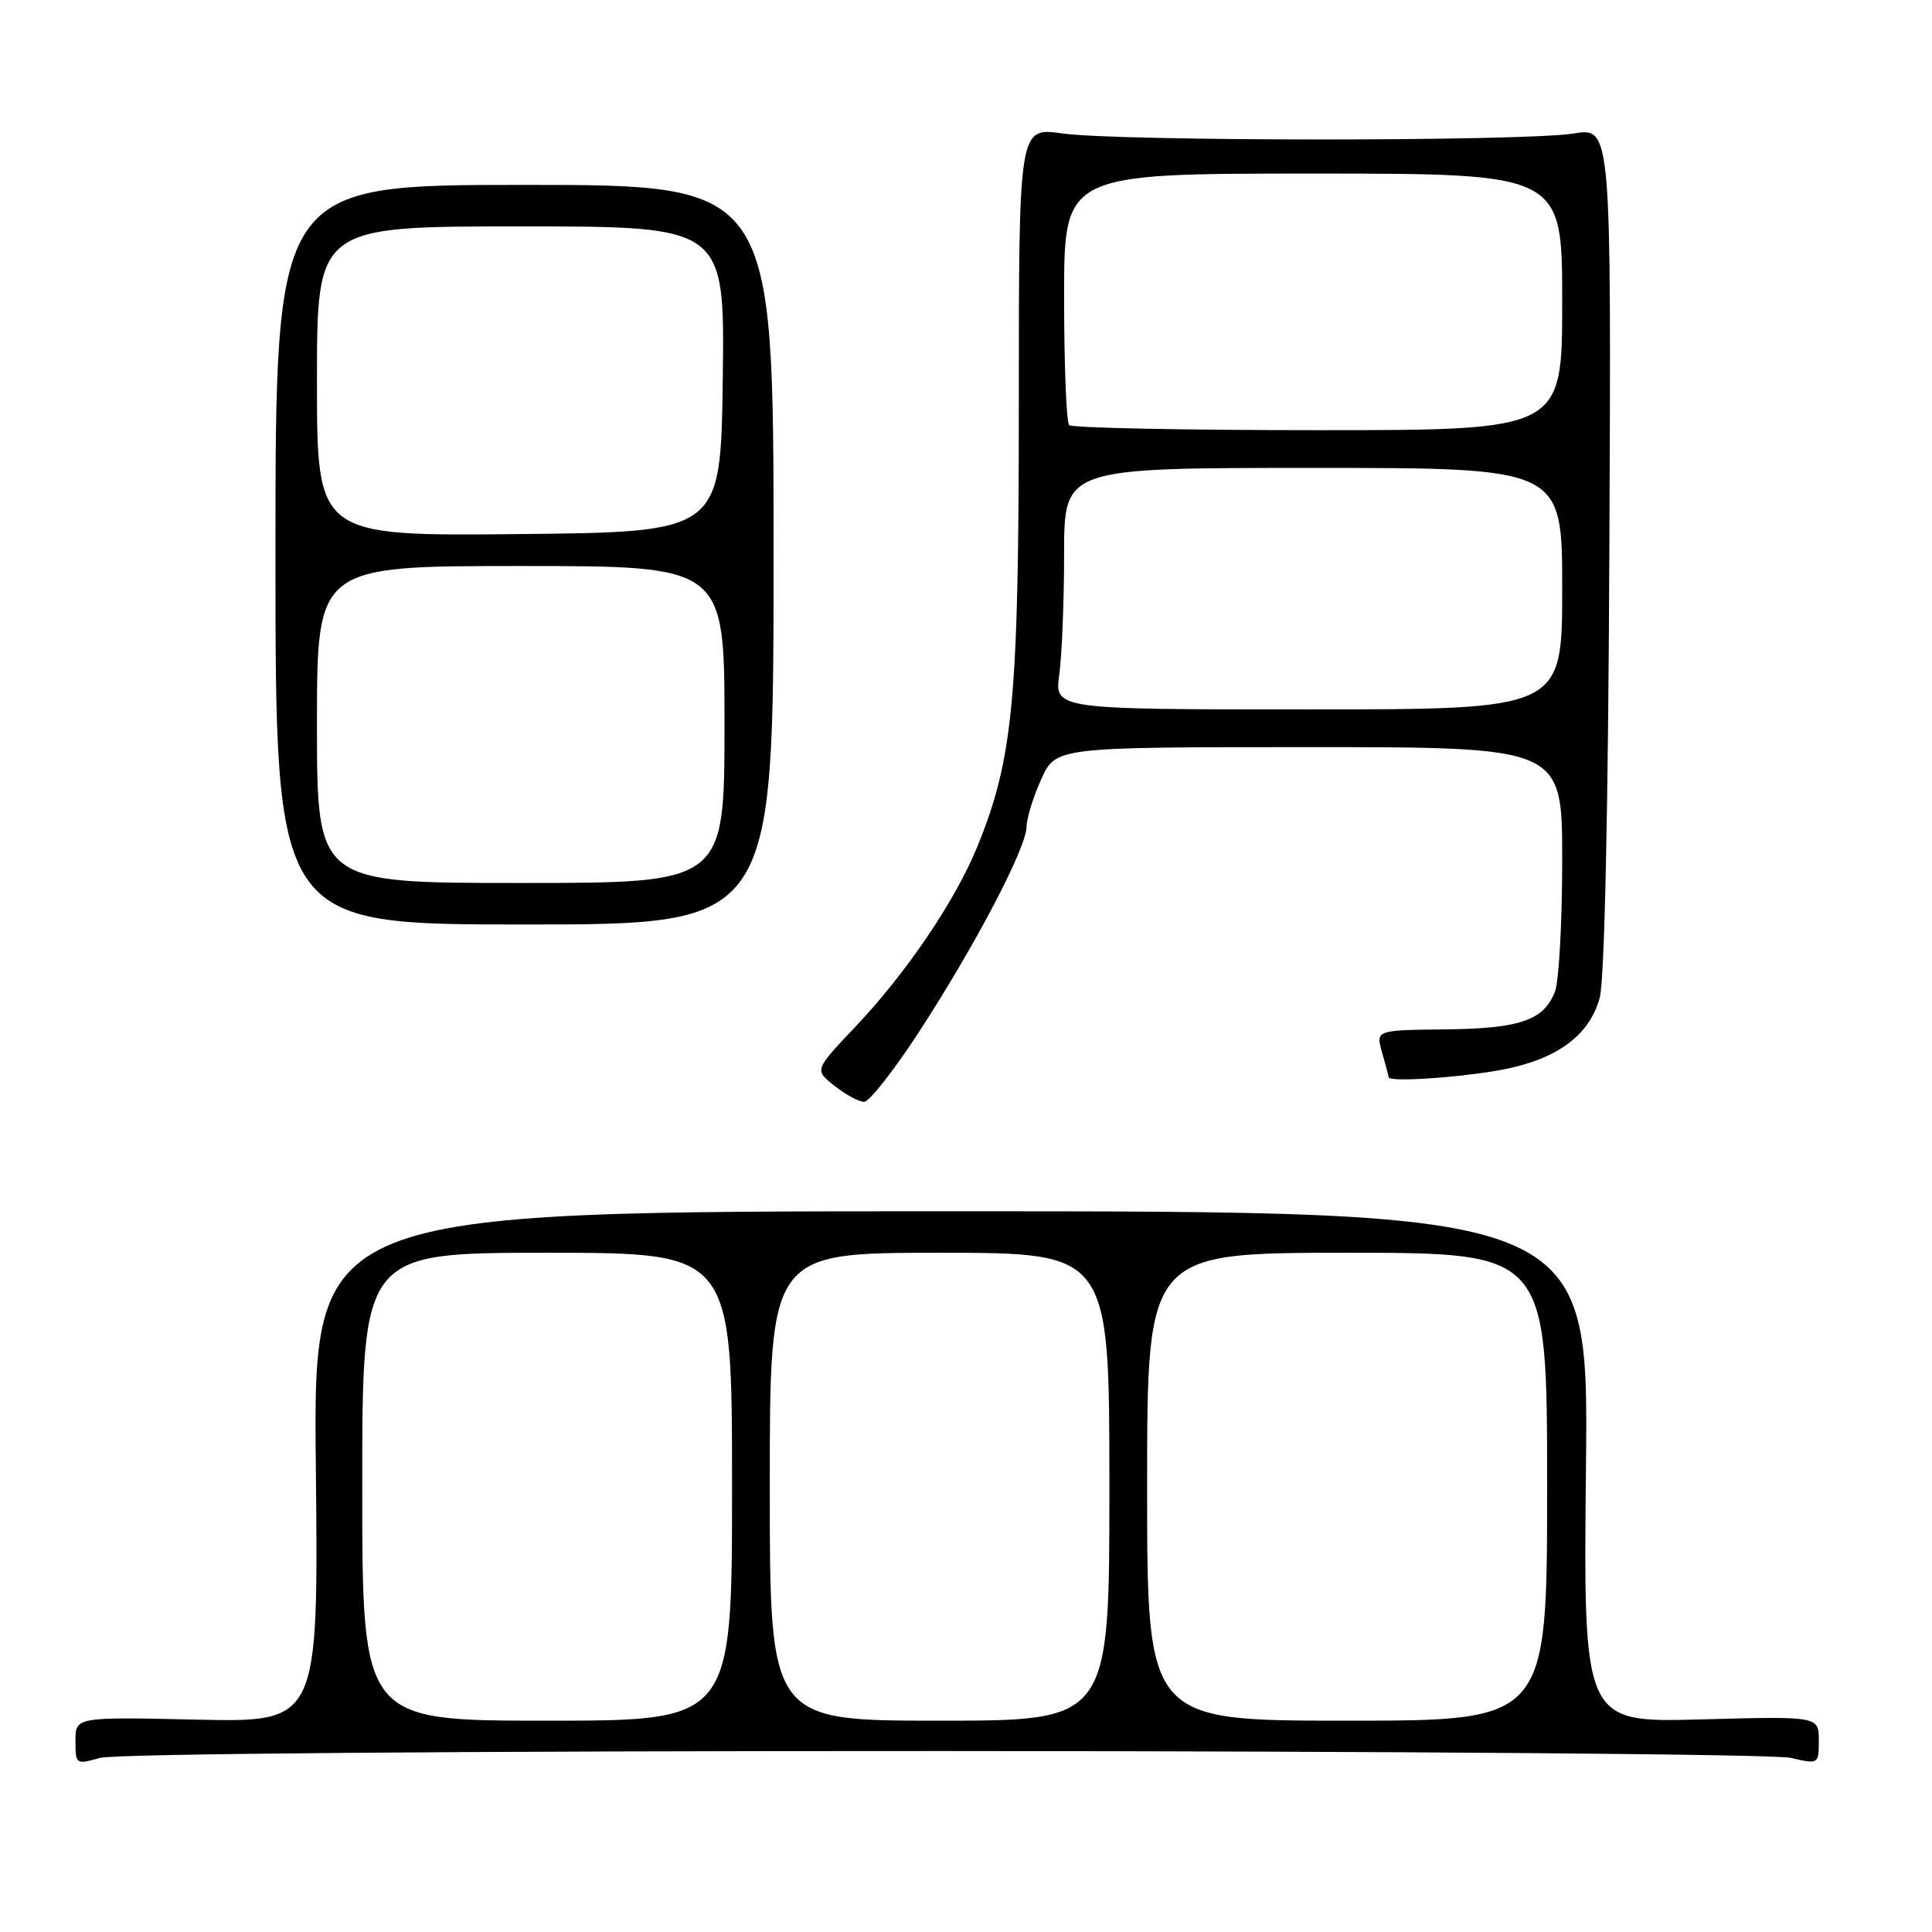 <?xml version="1.0" encoding="UTF-8" standalone="no"?>
<!DOCTYPE svg PUBLIC "-//W3C//DTD SVG 1.1//EN" "http://www.w3.org/Graphics/SVG/1.1/DTD/svg11.dtd" >
<svg xmlns="http://www.w3.org/2000/svg" xmlns:xlink="http://www.w3.org/1999/xlink" version="1.1" viewBox="0 0 256 256">
 <g >
 <path fill="currentColor"
d=" M 124.99 232.02 C 184.67 232.04 235.19 232.44 237.25 232.92 C 240.98 233.79 241.00 233.77 241.00 230.60 C 241.00 227.41 241.00 227.41 225.40 227.83 C 209.80 228.25 209.80 228.25 210.15 194.37 C 210.50 160.50 210.50 160.50 126.00 160.50 C 41.50 160.50 41.50 160.50 41.85 194.36 C 42.20 228.21 42.20 228.21 26.10 227.86 C 10.00 227.50 10.00 227.50 10.00 230.68 C 10.00 233.79 10.07 233.84 13.24 232.93 C 15.16 232.38 61.00 232.01 124.99 232.02 Z  M 121.76 136.75 C 129.16 125.39 135.99 112.38 136.02 109.58 C 136.03 108.44 136.91 105.59 137.97 103.25 C 139.90 99.00 139.90 99.00 173.45 99.00 C 207.00 99.00 207.00 99.00 207.00 113.93 C 207.00 122.15 206.57 130.00 206.05 131.37 C 204.59 135.20 201.41 136.30 191.42 136.40 C 182.29 136.50 182.29 136.50 183.14 139.49 C 183.61 141.14 184.00 142.60 184.00 142.74 C 184.00 143.36 192.05 142.90 197.98 141.93 C 205.92 140.64 210.52 137.46 211.97 132.22 C 212.61 129.92 213.10 107.20 213.25 72.69 C 213.50 16.88 213.50 16.88 208.50 17.69 C 201.96 18.75 148.18 18.74 140.75 17.68 C 135.00 16.86 135.00 16.86 135.00 53.32 C 135.00 92.59 134.27 100.45 129.54 112.09 C 126.60 119.34 120.08 128.96 113.26 136.14 C 107.91 141.78 107.91 141.78 110.59 143.89 C 112.06 145.05 113.82 146.00 114.50 146.00 C 115.18 146.00 118.45 141.84 121.76 136.75 Z  M 102.50 73.50 C 102.50 24.50 102.50 24.50 69.50 24.50 C 36.50 24.50 36.50 24.50 36.50 73.50 C 36.50 122.50 36.50 122.50 69.50 122.50 C 102.50 122.50 102.50 122.50 102.50 73.50 Z  M 48.00 197.00 C 48.00 166.00 48.00 166.00 72.50 166.00 C 97.00 166.00 97.00 166.00 97.00 197.00 C 97.00 228.00 97.00 228.00 72.50 228.00 C 48.00 228.00 48.00 228.00 48.00 197.00 Z  M 102.00 197.00 C 102.00 166.00 102.00 166.00 124.50 166.00 C 147.00 166.00 147.00 166.00 147.00 197.00 C 147.00 228.00 147.00 228.00 124.50 228.00 C 102.00 228.00 102.00 228.00 102.00 197.00 Z  M 152.00 197.00 C 152.00 166.00 152.00 166.00 178.50 166.00 C 205.00 166.00 205.00 166.00 205.00 197.00 C 205.00 228.00 205.00 228.00 178.50 228.00 C 152.00 228.00 152.00 228.00 152.00 197.00 Z  M 140.36 89.36 C 140.71 86.81 141.00 79.61 141.00 73.36 C 141.00 62.00 141.00 62.00 174.00 62.00 C 207.00 62.00 207.00 62.00 207.00 78.00 C 207.00 94.00 207.00 94.00 173.36 94.00 C 139.73 94.00 139.73 94.00 140.36 89.36 Z  M 141.67 56.33 C 141.30 55.97 141.00 48.32 141.00 39.33 C 141.00 23.00 141.00 23.00 174.00 23.00 C 207.00 23.00 207.00 23.00 207.00 40.00 C 207.00 57.00 207.00 57.00 174.67 57.00 C 156.88 57.00 142.03 56.70 141.67 56.33 Z  M 42.00 96.00 C 42.00 75.00 42.00 75.00 69.00 75.00 C 96.00 75.00 96.00 75.00 96.00 96.00 C 96.00 117.00 96.00 117.00 69.00 117.00 C 42.00 117.00 42.00 117.00 42.00 96.00 Z  M 42.00 50.52 C 42.00 30.00 42.00 30.00 69.02 30.00 C 96.04 30.00 96.04 30.00 95.77 50.25 C 95.50 70.50 95.50 70.50 68.75 70.77 C 42.00 71.03 42.00 71.03 42.00 50.52 Z "/>
</g>
</svg>
